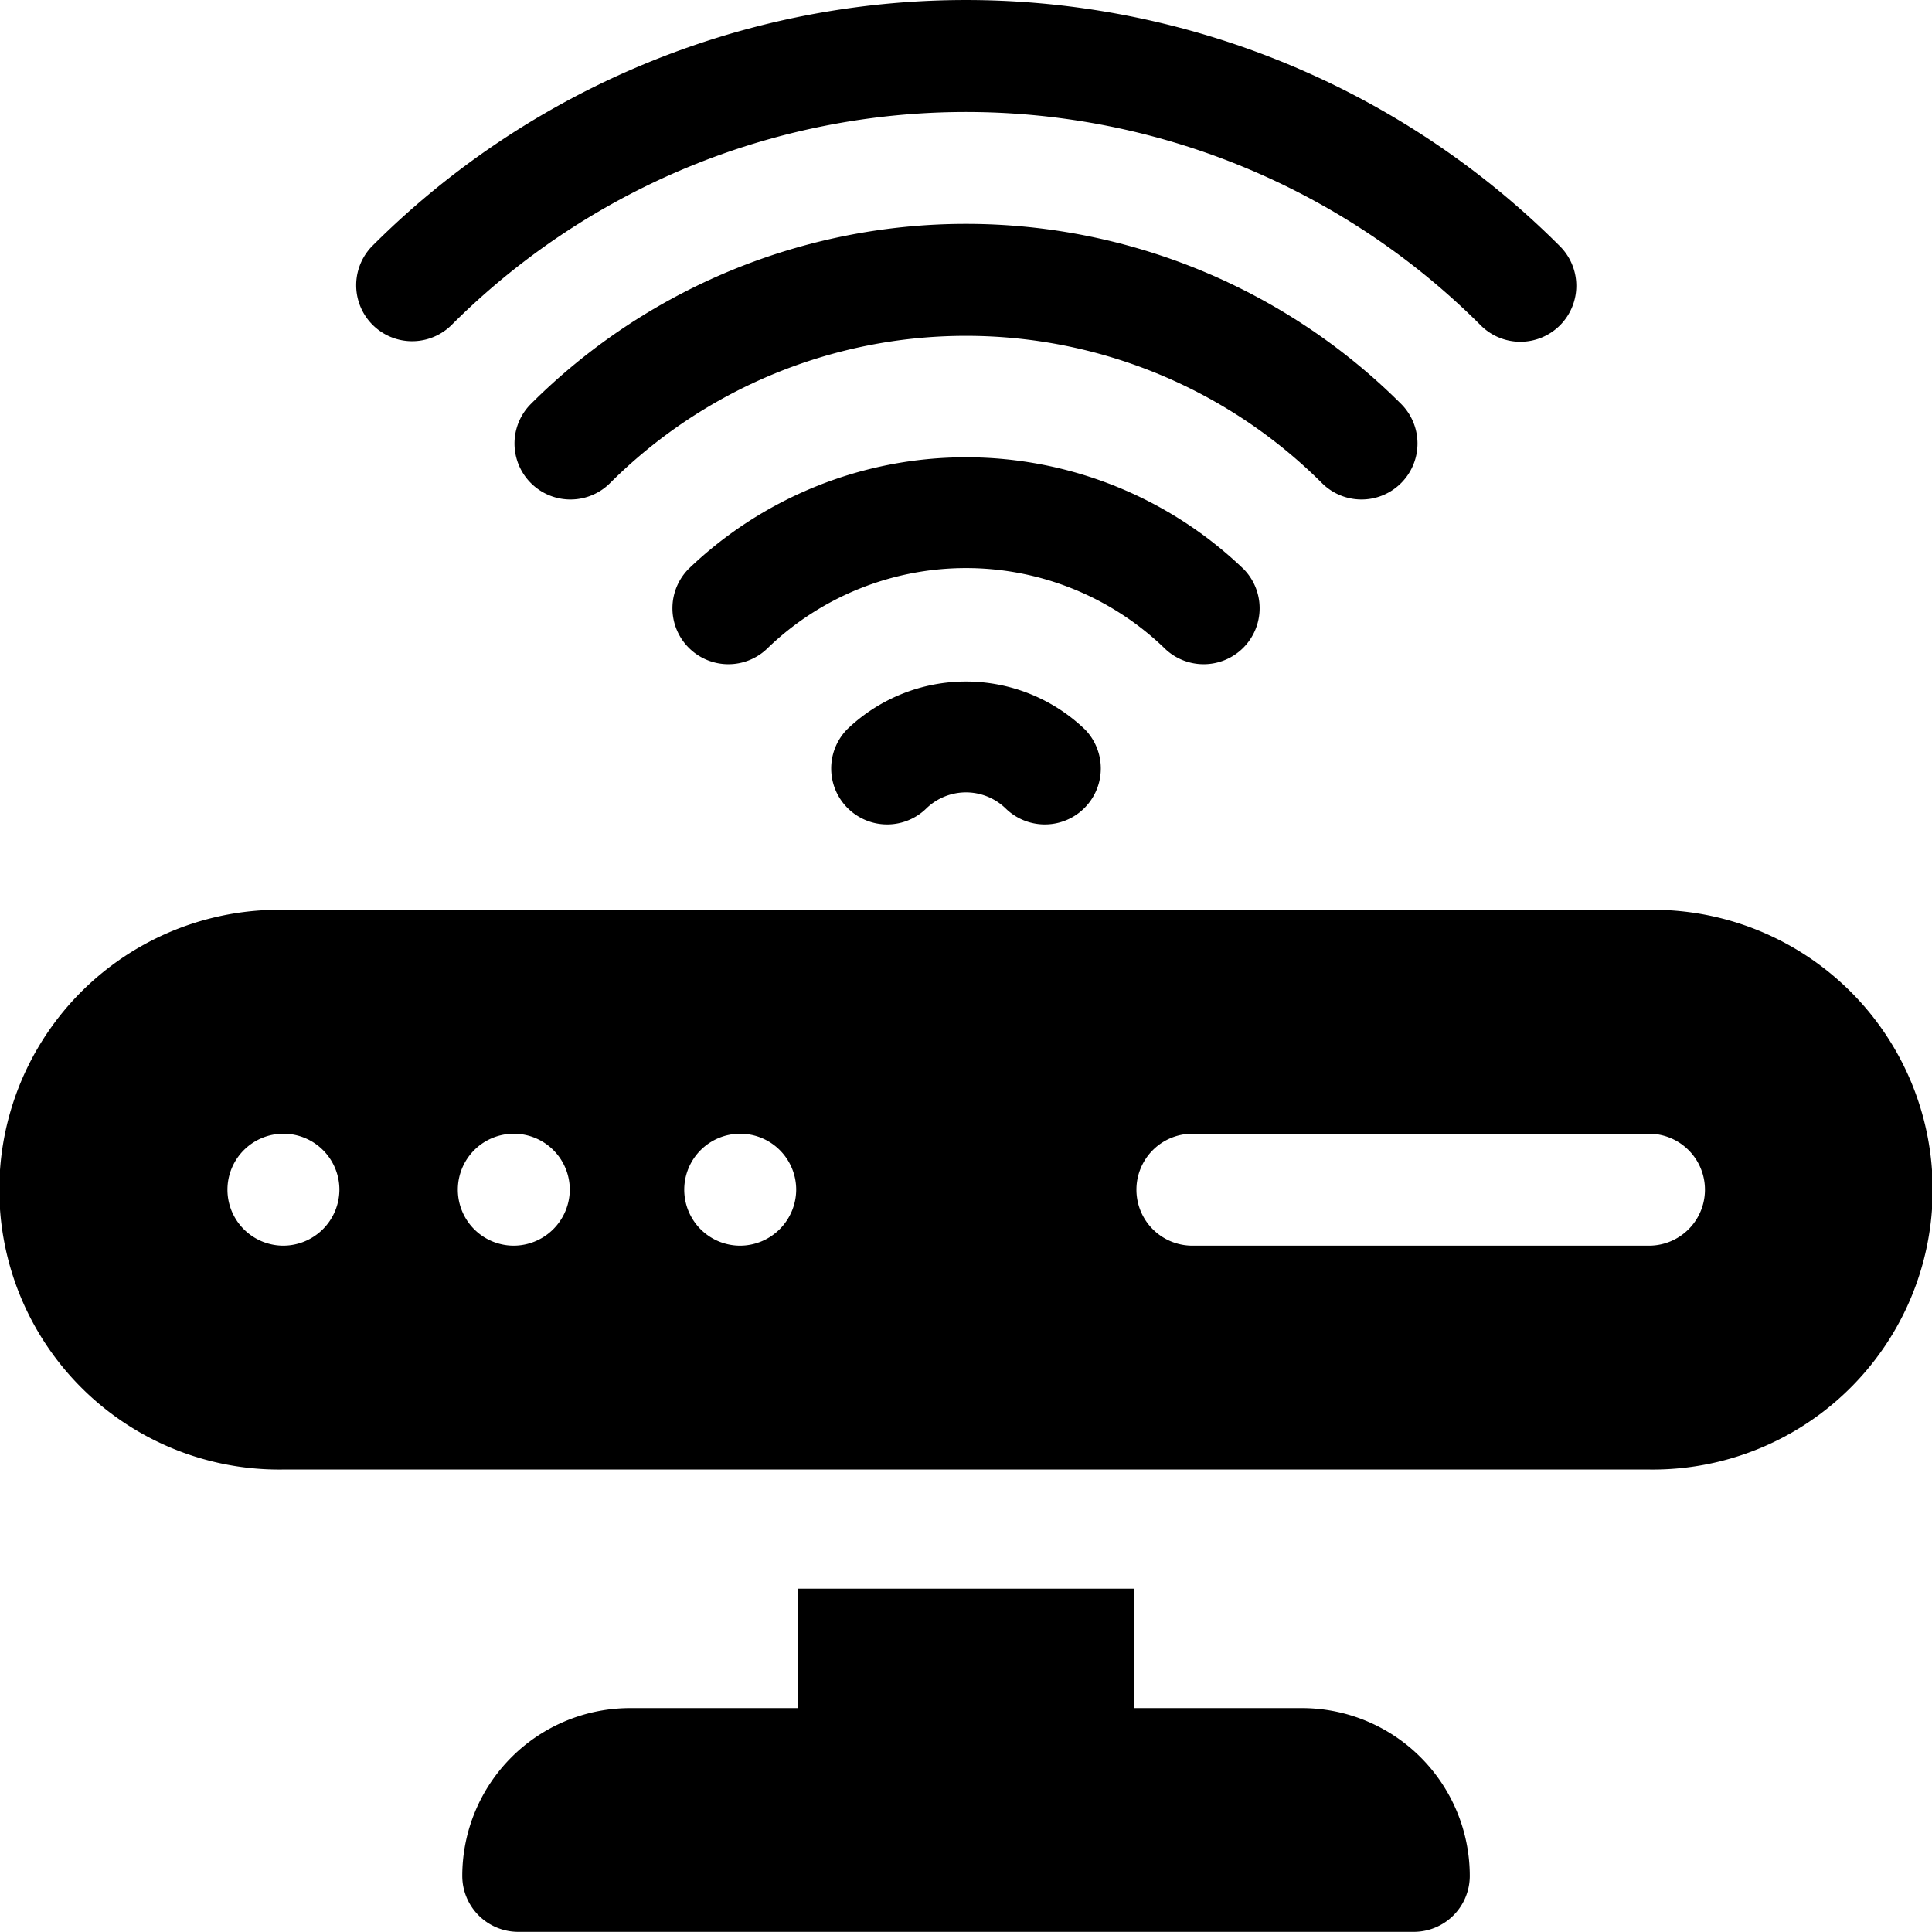 <svg xmlns="http://www.w3.org/2000/svg" width="37" height="37" viewBox="0 0 37 37"><defs><style>.a{fill:#000;}</style></defs><g transform="translate(0 17.424)"><path class="a" d="M31.58,240H5.42a5.36,5.36,0,1,0,0,10.719H31.58a5.36,5.36,0,1,0,0-10.719ZM5.42,246.432A1.072,1.072,0,1,1,6.5,245.36,1.078,1.078,0,0,1,5.42,246.432Zm4.408,0a1.072,1.072,0,1,1,1.084-1.072A1.078,1.078,0,0,1,9.828,246.432Zm4.336,0a1.072,1.072,0,1,1,1.084-1.072A1.078,1.078,0,0,1,14.164,246.432Zm17.416,0H22.836a1.072,1.072,0,1,1,0-2.144H31.58a1.072,1.072,0,1,1,0,2.144Z" transform="translate(0 -240)"/></g><g transform="translate(6.816)"><path class="a" d="M115.562,4.71a16.078,16.078,0,0,0-22.739,0,1.072,1.072,0,0,0,1.516,1.516,13.935,13.935,0,0,1,19.707,0,1.072,1.072,0,1,0,1.516-1.516Z" transform="translate(-92.509)"/></g><g transform="translate(9.848 4.288)"><path class="a" d="M151.921,63.453a11.792,11.792,0,0,0-16.676,0,1.072,1.072,0,0,0,1.516,1.516,9.649,9.649,0,0,1,13.644,0,1.072,1.072,0,0,0,1.516-1.516Z" transform="translate(-134.931 -60)"/></g><g transform="translate(12.883 8.757)"><path class="a" d="M188.317,123.146a7.673,7.673,0,0,0-10.606,0,1.072,1.072,0,1,0,1.516,1.516,5.474,5.474,0,0,1,7.575,0,1.072,1.072,0,1,0,1.516-1.516Z" transform="translate(-177.397 -121.018)"/></g><g transform="translate(15.913 13.051)"><path class="a" d="M224.663,181.345a3.287,3.287,0,0,0-4.545,0,1.072,1.072,0,0,0,1.516,1.516,1.092,1.092,0,0,1,1.514,0,1.072,1.072,0,0,0,1.516-1.516Z" transform="translate(-219.804 -180.432)"/></g><g transform="translate(8.853 30.425)"><path class="a" d="M137.079,422.287h-3.216V420h-6.432v2.287h-3.216A3.216,3.216,0,0,0,121,425.5a1.072,1.072,0,0,0,1.072,1.072h17.151a1.072,1.072,0,0,0,1.072-1.072A3.216,3.216,0,0,0,137.079,422.287Z" transform="translate(-121 -420)"/></g></svg>
